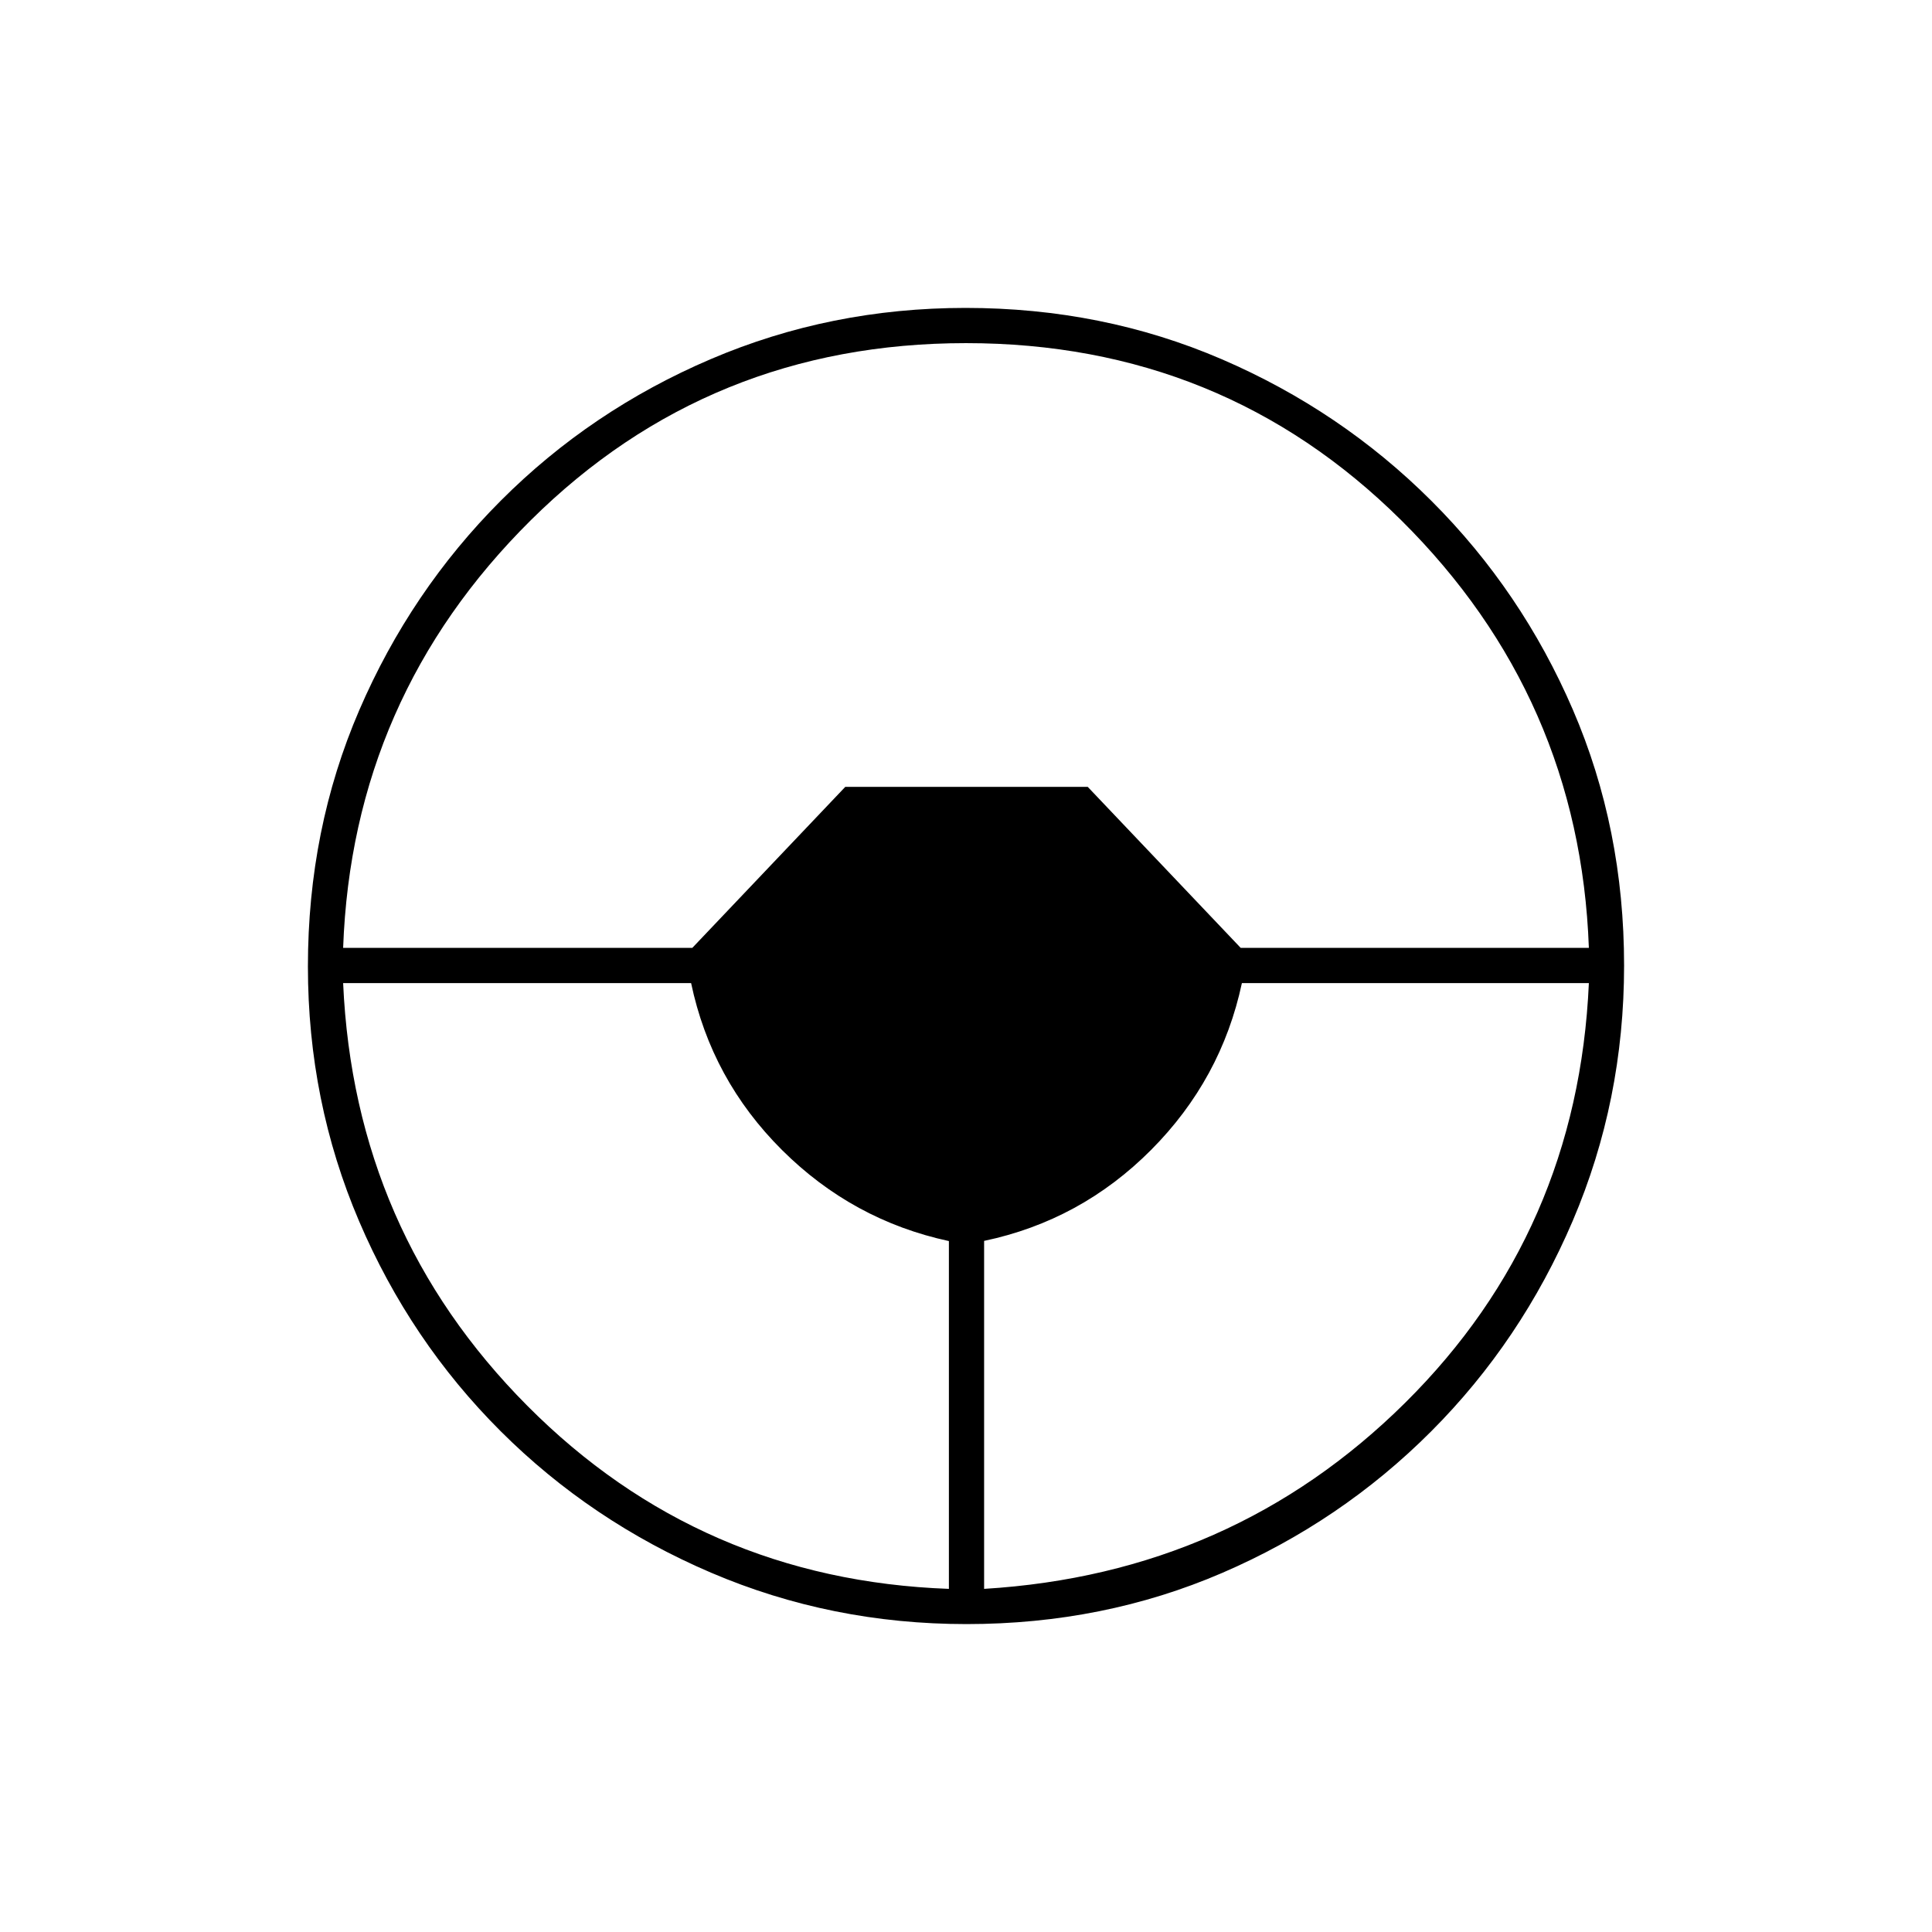 <svg xmlns="http://www.w3.org/2000/svg" height="20" viewBox="0 -960 960 960" width="20"><path d="M480.24-153q-67.15 0-126.87-25.52-59.72-25.53-104.62-70.35-44.9-44.83-70.32-104.33Q153-412.7 153-479.76q0-68.15 25.52-127.37 25.53-59.22 70.35-104.12 44.83-44.9 104.33-70.32Q412.7-807 479.76-807q68.15 0 127.37 25.52 59.22 25.53 104.12 70.35 44.9 44.83 70.32 103.83Q807-548.3 807-480.24q0 67.15-25.52 126.87-25.53 59.72-70.35 104.62-44.83 44.9-103.83 70.32Q548.3-153 480.24-153Zm-8.74-17.5v-172.82q-47.83-10.31-82.92-45.24-35.08-34.94-45.17-82.94H170.5Q176-348 262-261.5t209.5 91Zm17.5 0Q612.5-178 698.25-263t91.25-208.5H617.09q-10.21 47.83-45.15 82.92Q537-353.5 489-343.41v172.91ZM170.5-489H344l76-80h120.5l76 80h173q-4.5-124.5-93.25-212.5-88.74-88-216.25-88-127.5 0-216.25 88T170.5-489Z"/></svg>